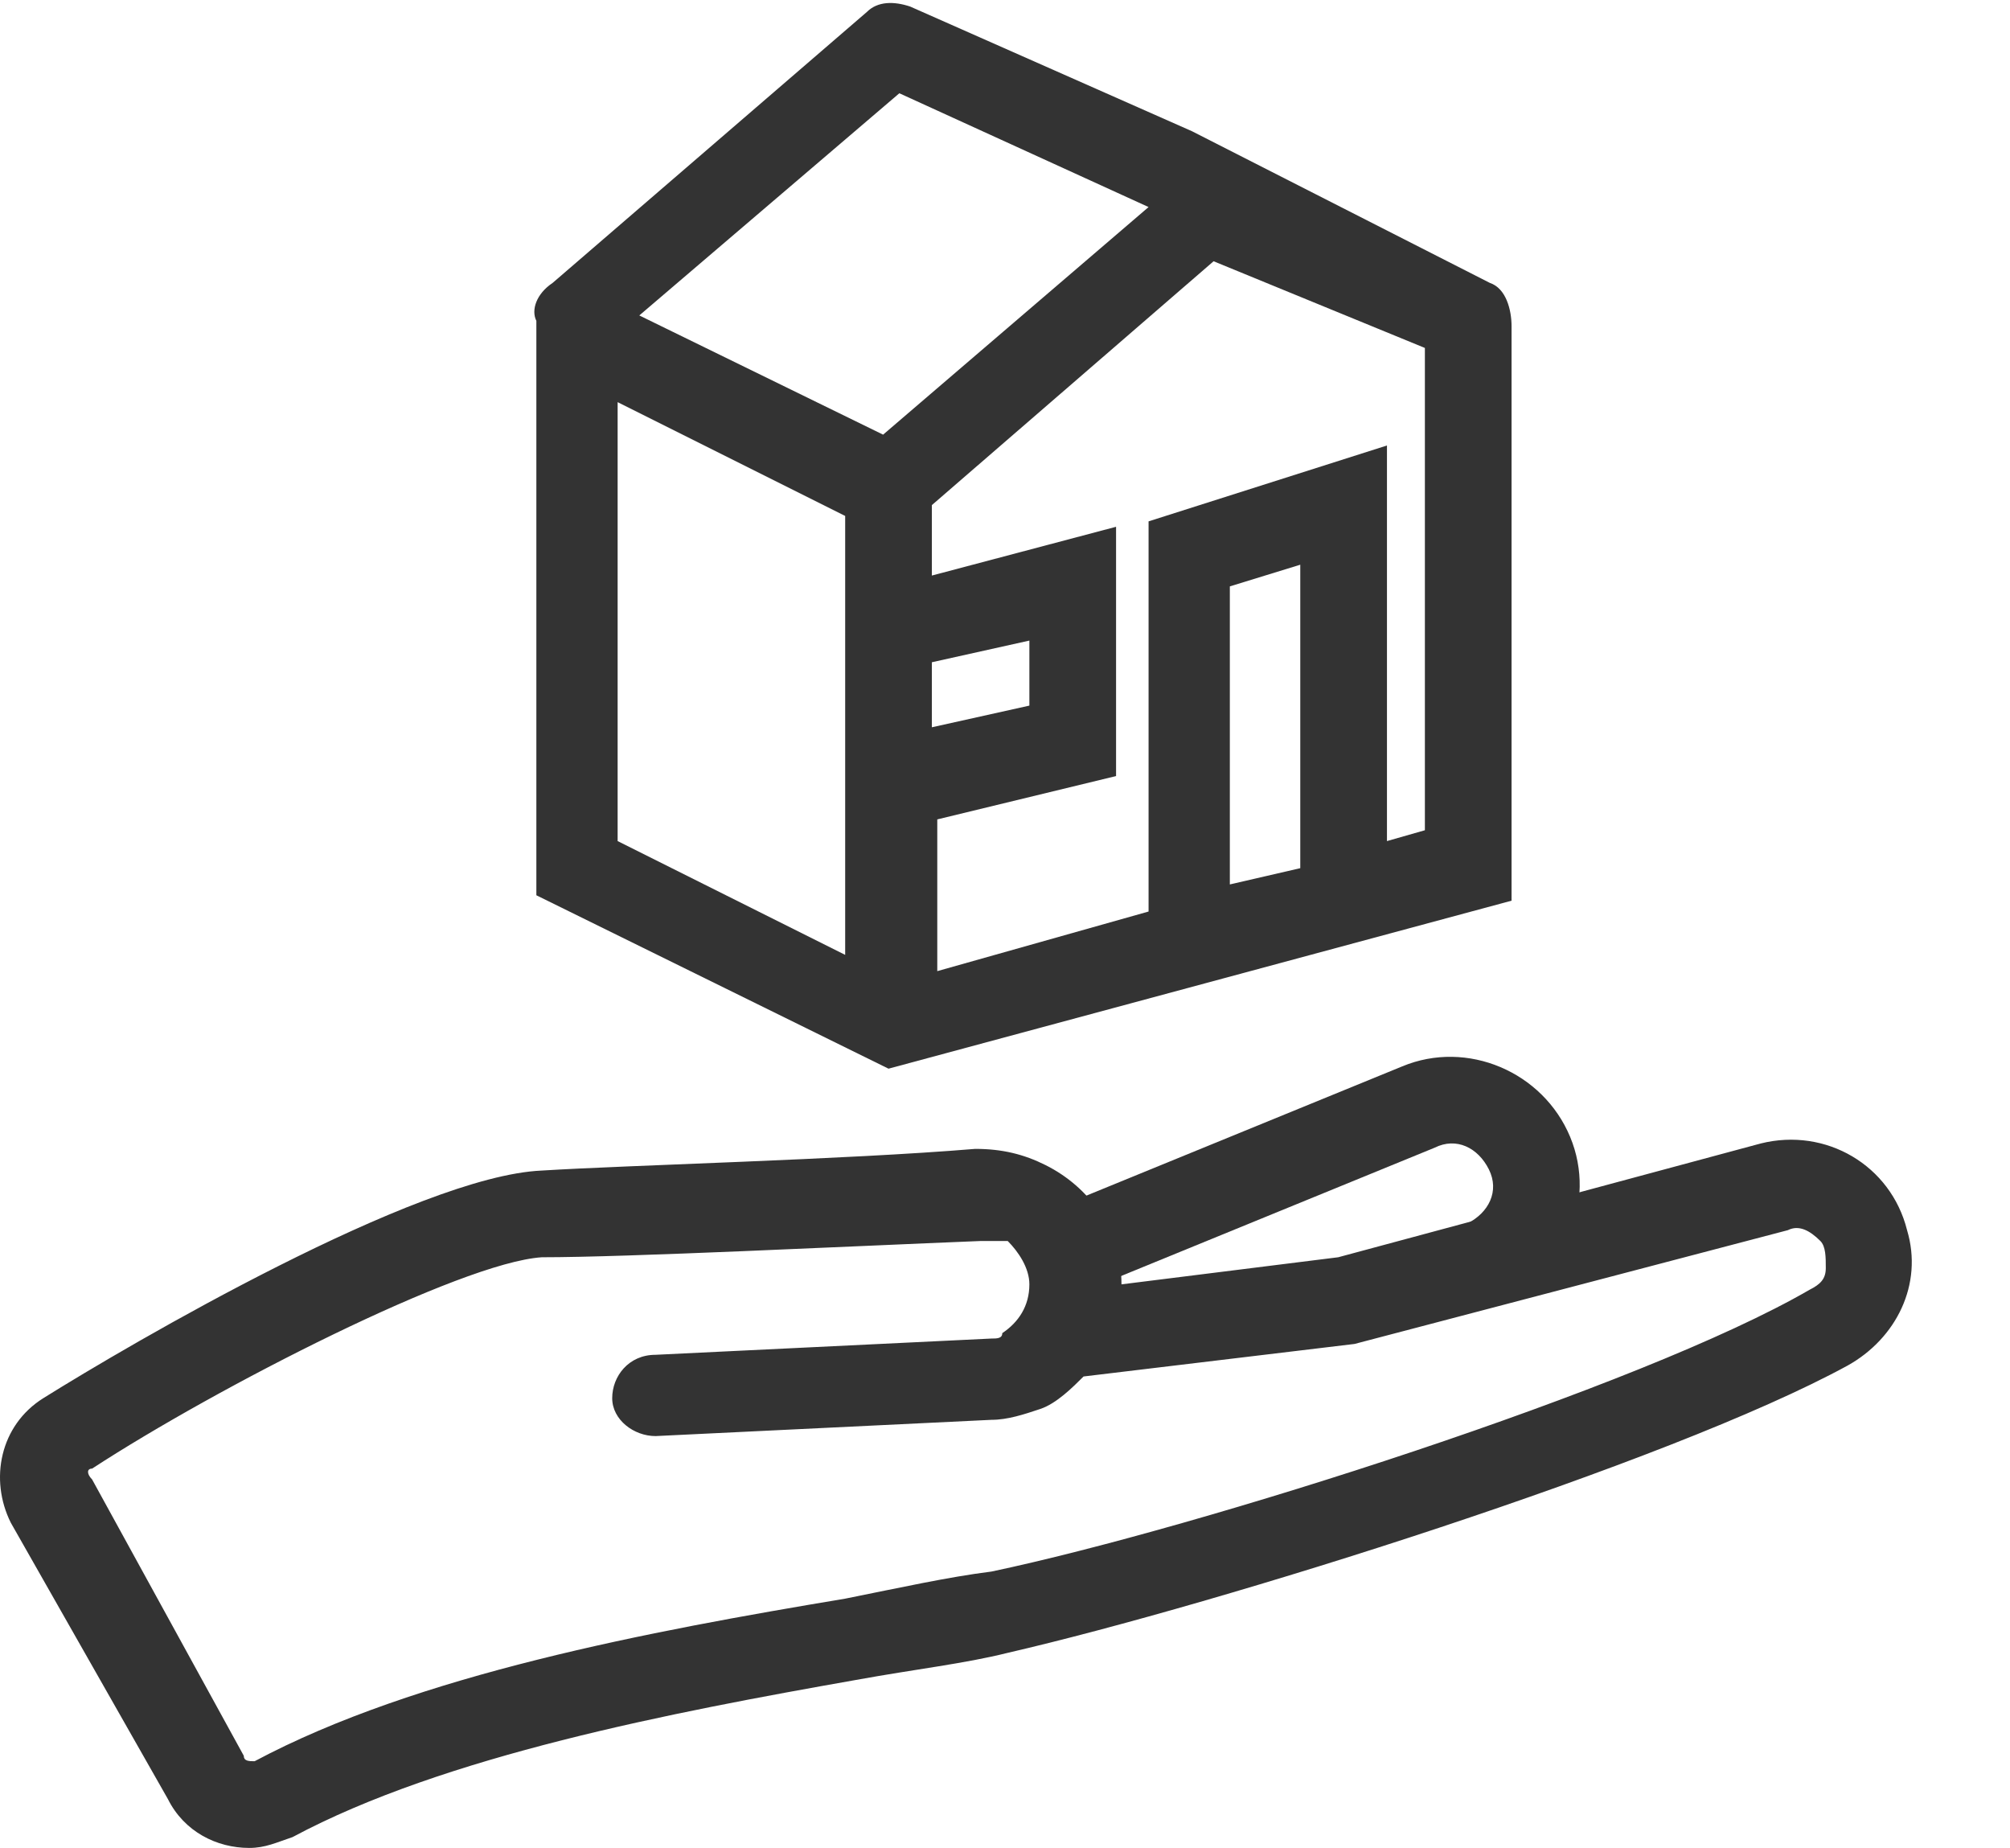 <?xml version="1.0" encoding="UTF-8"?>
<!-- Generator: Adobe Illustrator 22.0.0, SVG Export Plug-In . SVG Version: 6.00 Build 0)  -->
<svg version="1.1" id="Layer_1" xmlns="http://www.w3.org/2000/svg" xmlns:xlink="http://www.w3.org/1999/xlink" x="0px" y="0px" viewBox="0 0 37.1 34.1" style="enable-background:new 0 0 37.1 34.1;" xml:space="preserve">
<style type="text/css">
	.st0{fill:#333333;}
	.st1{opacity:0.27;}
	.st2{fill:none;}
</style>
<g transform="translate(0 1.621)">
	<g transform="translate(0 19.38)">
		<path class="st0" d="M4.6,13.1c-0.6,0-1.2-0.3-1.5-0.9L0.2,7.1C-0.2,6.3,0,5.3,0.8,4.8c1.6-1,6.9-4.1,9.2-4.2    c1.6-0.1,5.6-0.2,8-0.4c0.5,0,0.9,0.1,1.3,0.3c0.8,0.4,1.4,1.2,1.4,2.2v0l4-0.5l7.8-2.1c1.2-0.3,2.4,0.4,2.7,1.6    c0.3,1-0.2,2-1.1,2.5C30.8,6,22.5,8.6,18.6,9.5c-0.8,0.2-1.7,0.3-2.8,0.5c-3.4,0.6-7.6,1.4-10.4,2.9C5.1,13,4.9,13.1,4.6,13.1z     M18.1,1.9L18.1,1.9C15.6,2,11.6,2.2,10,2.2C8.5,2.3,4,4.6,1.7,6.1c-0.1,0-0.1,0.1,0,0.2l2.8,5.1c0,0.1,0.1,0.1,0.2,0.1    c3-1.6,7.3-2.4,10.9-3c1-0.2,1.9-0.4,2.7-0.5c3.8-0.8,12-3.4,15.1-5.2c0.2-0.1,0.3-0.2,0.3-0.4c0-0.2,0-0.4-0.1-0.5    c-0.2-0.2-0.4-0.3-0.6-0.2L25,3.8L20,4.4c-0.2,0.2-0.5,0.5-0.8,0.6c-0.3,0.1-0.6,0.2-0.9,0.2l-6.2,0.3c-0.4,0-0.8-0.3-0.8-0.7    c0,0,0,0,0,0c0-0.4,0.3-0.8,0.8-0.8l6.2-0.3c0.1,0,0.2,0,0.2-0.1c0.3-0.2,0.5-0.5,0.5-0.9c0-0.3-0.2-0.6-0.4-0.8    C18.5,1.9,18.3,1.9,18.1,1.9z"/>
	</g>
	<g transform="translate(19.281 19.858)">
		<path class="st0" d="M5.4,3.3l0.1-1.2l2.3-1c0.4-0.2,0.6-0.6,0.4-1c-0.2-0.4-0.6-0.6-1-0.4l0,0L0.6,2.4L0,0.9l6.6-2.7    c1.2-0.5,2.6,0.1,3.1,1.3c0.5,1.2-0.1,2.6-1.3,3.1L5.4,3.3z"/>
	</g>
	<path class="st0" d="M27.9,4.4c0-0.3-0.1-0.7-0.4-0.8L22,0.8l-5.2-2.3c-0.3-0.1-0.6-0.1-0.8,0.1l-5.8,5C9.9,3.8,9.8,4.1,9.9,4.3   c0,0,0,0.1,0,0.1c0,0,0,0,0,0.1v10.4l6.5,3.2L27.9,15L27.9,4.4C27.9,4.5,27.9,4.4,27.9,4.4z M16.6,0.1l4.6,2.1l-4.9,4.2l-4.5-2.2   L16.6,0.1z M17.2,10.6l1.8-0.4v1.2l-1.8,0.4V10.6z M11.4,5.8l4.2,2.1v8.1l-4.2-2.1V5.8z M24,14.4l-1.3,0.3V9.2L24,8.8V14.4z    M25.6,13.9V6.6L21.2,8v7.2l-3.9,1.1v-2.8l3.3-0.8V8.1L17.2,9V7.7l5.2-4.5l3.9,1.6v8.9L25.6,13.9z"/>
	<g transform="translate(0.058)" class="st1">
		<rect x="0" y="0" class="st2" width="37" height="32"/>
	</g>
</g>
</svg>